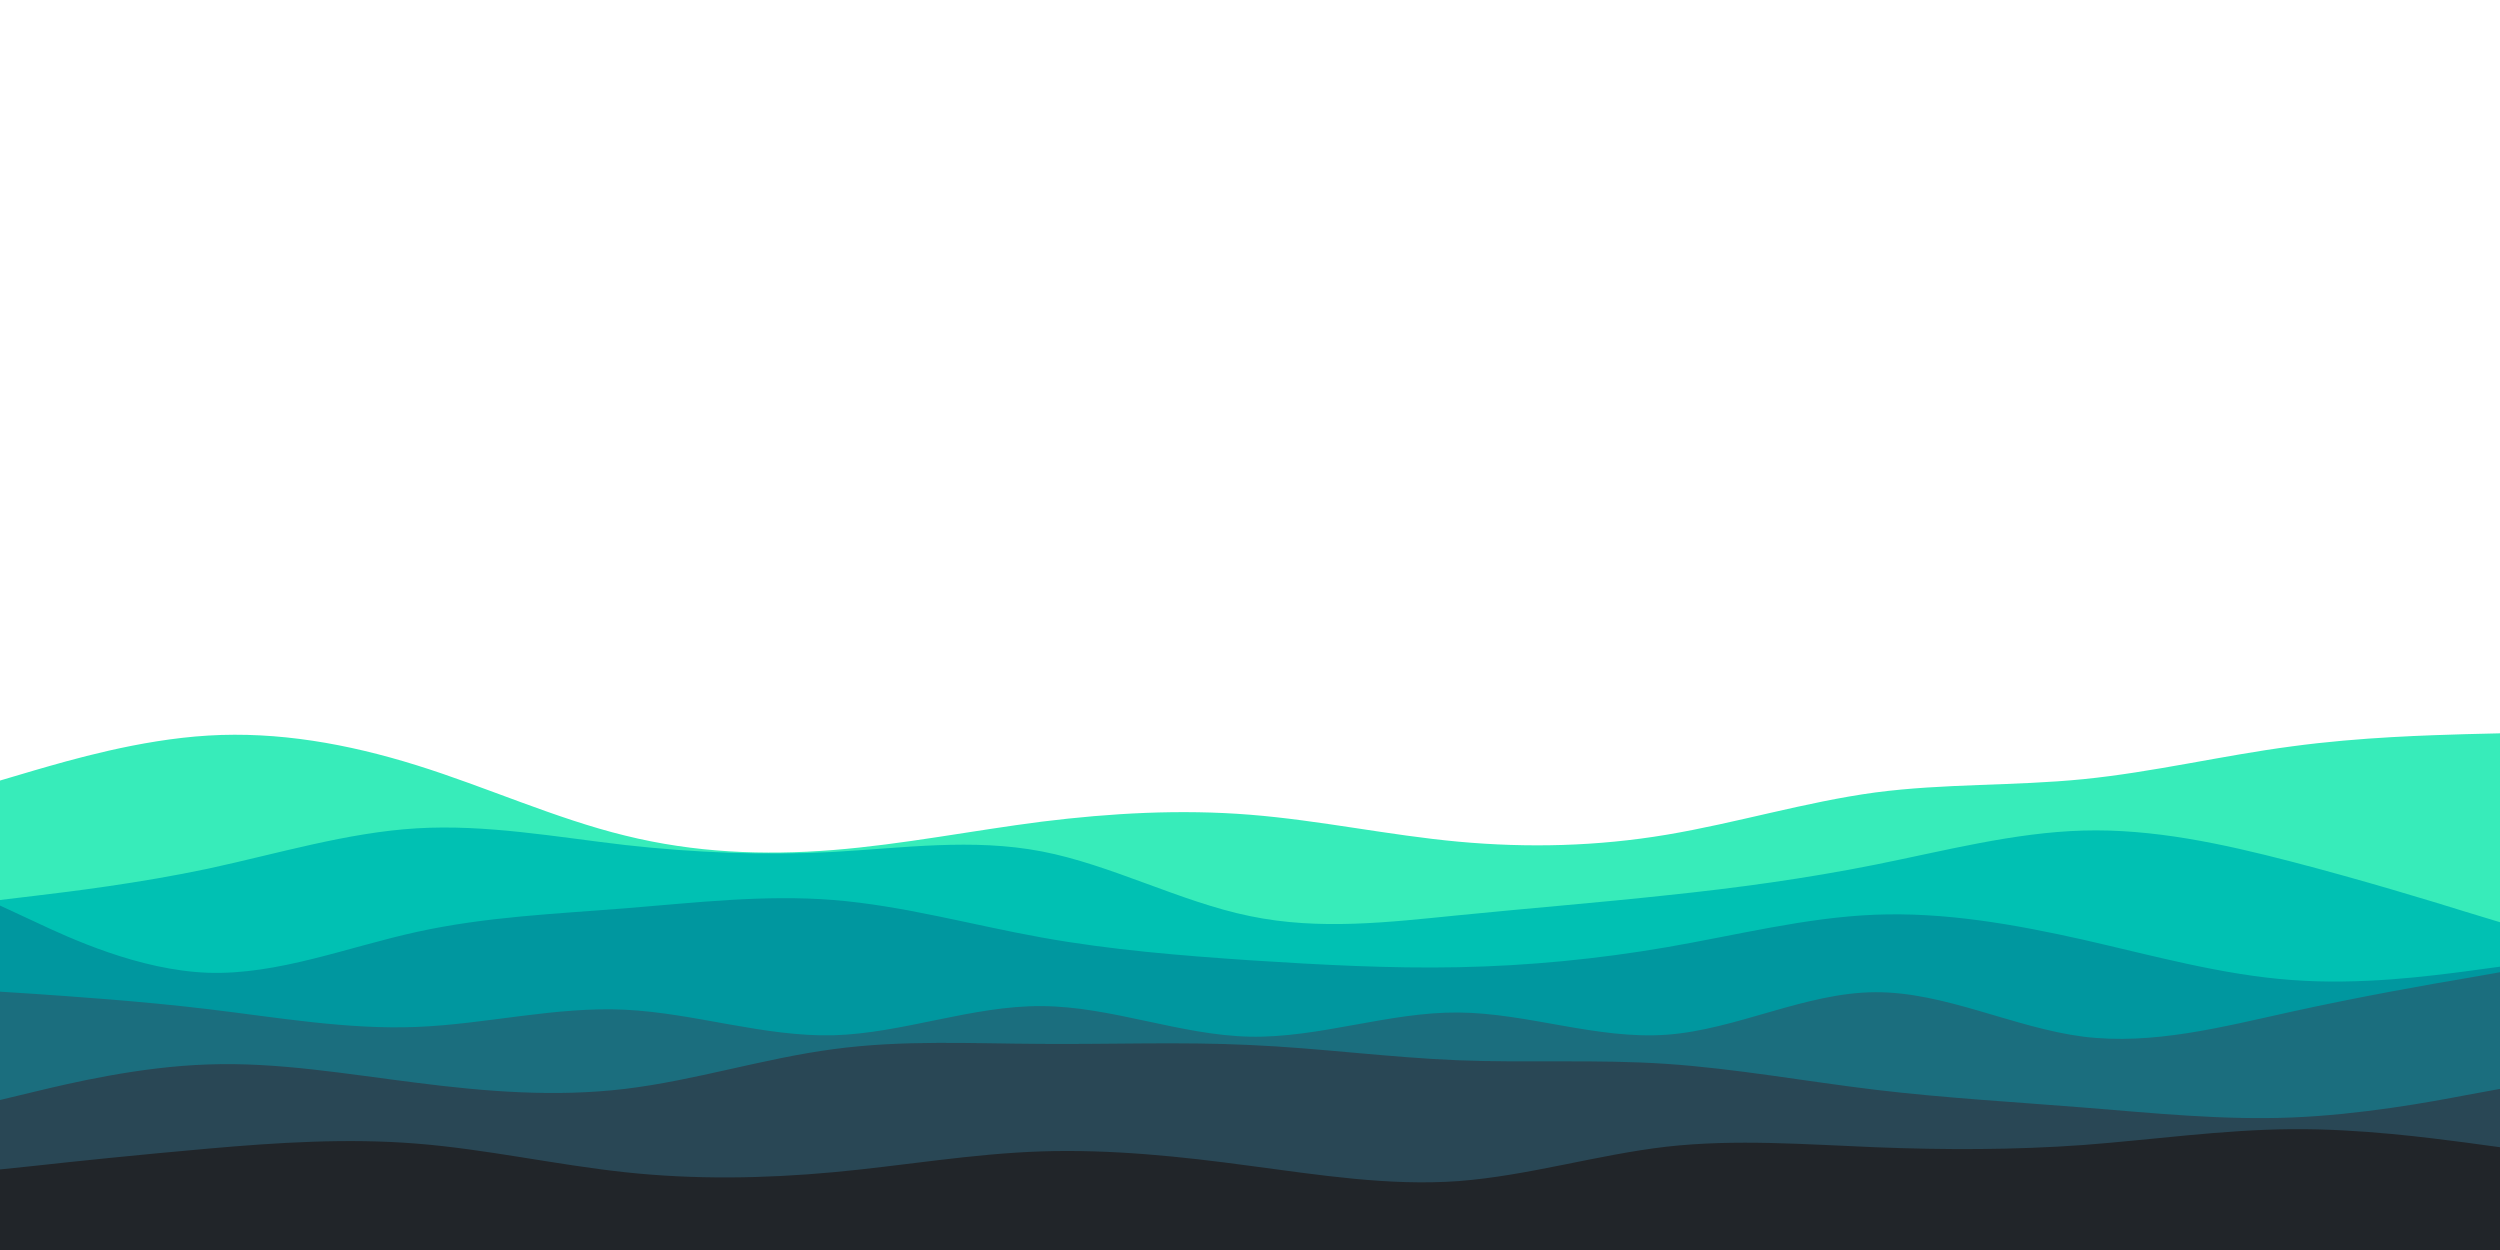 <svg id="visual" viewBox="0 0 900 450" width="900" height="450" xmlns="http://www.w3.org/2000/svg" xmlns:xlink="http://www.w3.org/1999/xlink" version="1.1"><path d="M0 281L12.5 277.3C25 273.7 50 266.3 75 264.8C100 263.3 125 267.7 150 275.5C175 283.3 200 294.7 225 300.8C250 307 275 308 300 306C325 304 350 299 375 295.8C400 292.7 425 291.3 450 293.3C475 295.3 500 300.7 525 303C550 305.3 575 304.7 600 300.5C625 296.3 650 288.7 675 285.3C700 282 725 283 750 280.5C775 278 800 272 825 268.7C850 265.3 875 264.7 887.5 264.3L900 264L900 451L887.5 451C875 451 850 451 825 451C800 451 775 451 750 451C725 451 700 451 675 451C650 451 625 451 600 451C575 451 550 451 525 451C500 451 475 451 450 451C425 451 400 451 375 451C350 451 325 451 300 451C275 451 250 451 225 451C200 451 175 451 150 451C125 451 100 451 75 451C50 451 25 451 12.5 451L0 451Z" fill="#37ecba"></path><path d="M0 324L12.5 322.5C25 321 50 318 75 312.7C100 307.3 125 299.7 150 298.2C175 296.7 200 301.3 225 304.2C250 307 275 308 300 306.7C325 305.3 350 301.7 375 306.5C400 311.3 425 324.7 450 329.8C475 335 500 332 525 329.5C550 327 575 325 600 322.3C625 319.7 650 316.3 675 311.3C700 306.3 725 299.7 750 299C775 298.3 800 303.7 825 310.2C850 316.7 875 324.3 887.5 328.2L900 332L900 451L887.5 451C875 451 850 451 825 451C800 451 775 451 750 451C725 451 700 451 675 451C650 451 625 451 600 451C575 451 550 451 525 451C500 451 475 451 450 451C425 451 400 451 375 451C350 451 325 451 300 451C275 451 250 451 225 451C200 451 175 451 150 451C125 451 100 451 75 451C50 451 25 451 12.5 451L0 451Z" fill="#00c1b3"></path><path d="M0 326L12.5 331.8C25 337.7 50 349.3 75 350.2C100 351 125 341 150 335.5C175 330 200 329 225 327C250 325 275 322 300 324C325 326 350 333 375 337.5C400 342 425 344 450 345.7C475 347.3 500 348.7 525 348.2C550 347.7 575 345.3 600 341C625 336.7 650 330.3 675 329.3C700 328.3 725 332.7 750 338.3C775 344 800 351 825 352.8C850 354.7 875 351.3 887.5 349.7L900 348L900 451L887.5 451C875 451 850 451 825 451C800 451 775 451 750 451C725 451 700 451 675 451C650 451 625 451 600 451C575 451 550 451 525 451C500 451 475 451 450 451C425 451 400 451 375 451C350 451 325 451 300 451C275 451 250 451 225 451C200 451 175 451 150 451C125 451 100 451 75 451C50 451 25 451 12.5 451L0 451Z" fill="#00979f"></path><path d="M0 357L12.5 357.8C25 358.7 50 360.3 75 363.3C100 366.3 125 370.7 150 369.7C175 368.7 200 362.3 225 363.5C250 364.7 275 373.3 300 372.7C325 372 350 362 375 362.2C400 362.3 425 372.7 450 373.2C475 373.7 500 364.3 525 364.5C550 364.7 575 374.3 600 372.5C625 370.7 650 357.3 675 357.2C700 357 725 370 750 373.2C775 376.3 800 369.7 825 364.2C850 358.7 875 354.3 887.5 352.2L900 350L900 451L887.5 451C875 451 850 451 825 451C800 451 775 451 750 451C725 451 700 451 675 451C650 451 625 451 600 451C575 451 550 451 525 451C500 451 475 451 450 451C425 451 400 451 375 451C350 451 325 451 300 451C275 451 250 451 225 451C200 451 175 451 150 451C125 451 100 451 75 451C50 451 25 451 12.5 451L0 451Z" fill="#1b6e7e"></path><path d="M0 396L12.5 393C25 390 50 384 75 383.2C100 382.3 125 386.7 150 389.8C175 393 200 395 225 392C250 389 275 381 300 377.7C325 374.3 350 375.7 375 375.8C400 376 425 375 450 376.2C475 377.3 500 380.7 525 381.7C550 382.7 575 381.3 600 383C625 384.7 650 389.3 675 392.3C700 395.3 725 396.7 750 398.7C775 400.7 800 403.3 825 402.3C850 401.3 875 396.7 887.5 394.3L900 392L900 451L887.5 451C875 451 850 451 825 451C800 451 775 451 750 451C725 451 700 451 675 451C650 451 625 451 600 451C575 451 550 451 525 451C500 451 475 451 450 451C425 451 400 451 375 451C350 451 325 451 300 451C275 451 250 451 225 451C200 451 175 451 150 451C125 451 100 451 75 451C50 451 25 451 12.5 451L0 451Z" fill="#294755"></path><path d="M0 421L12.5 419.7C25 418.3 50 415.7 75 413.5C100 411.3 125 409.7 150 411.7C175 413.7 200 419.3 225 422C250 424.7 275 424.3 300 422C325 419.7 350 415.3 375 414.5C400 413.7 425 416.3 450 419.7C475 423 500 427 525 425.2C550 423.3 575 415.7 600 412.8C625 410 650 412 675 413C700 414 725 414 750 412.2C775 410.3 800 406.7 825 406.5C850 406.3 875 409.7 887.5 411.3L900 413L900 451L887.5 451C875 451 850 451 825 451C800 451 775 451 750 451C725 451 700 451 675 451C650 451 625 451 600 451C575 451 550 451 525 451C500 451 475 451 450 451C425 451 400 451 375 451C350 451 325 451 300 451C275 451 250 451 225 451C200 451 175 451 150 451C125 451 100 451 75 451C50 451 25 451 12.5 451L0 451Z" fill="#212529"></path></svg>
